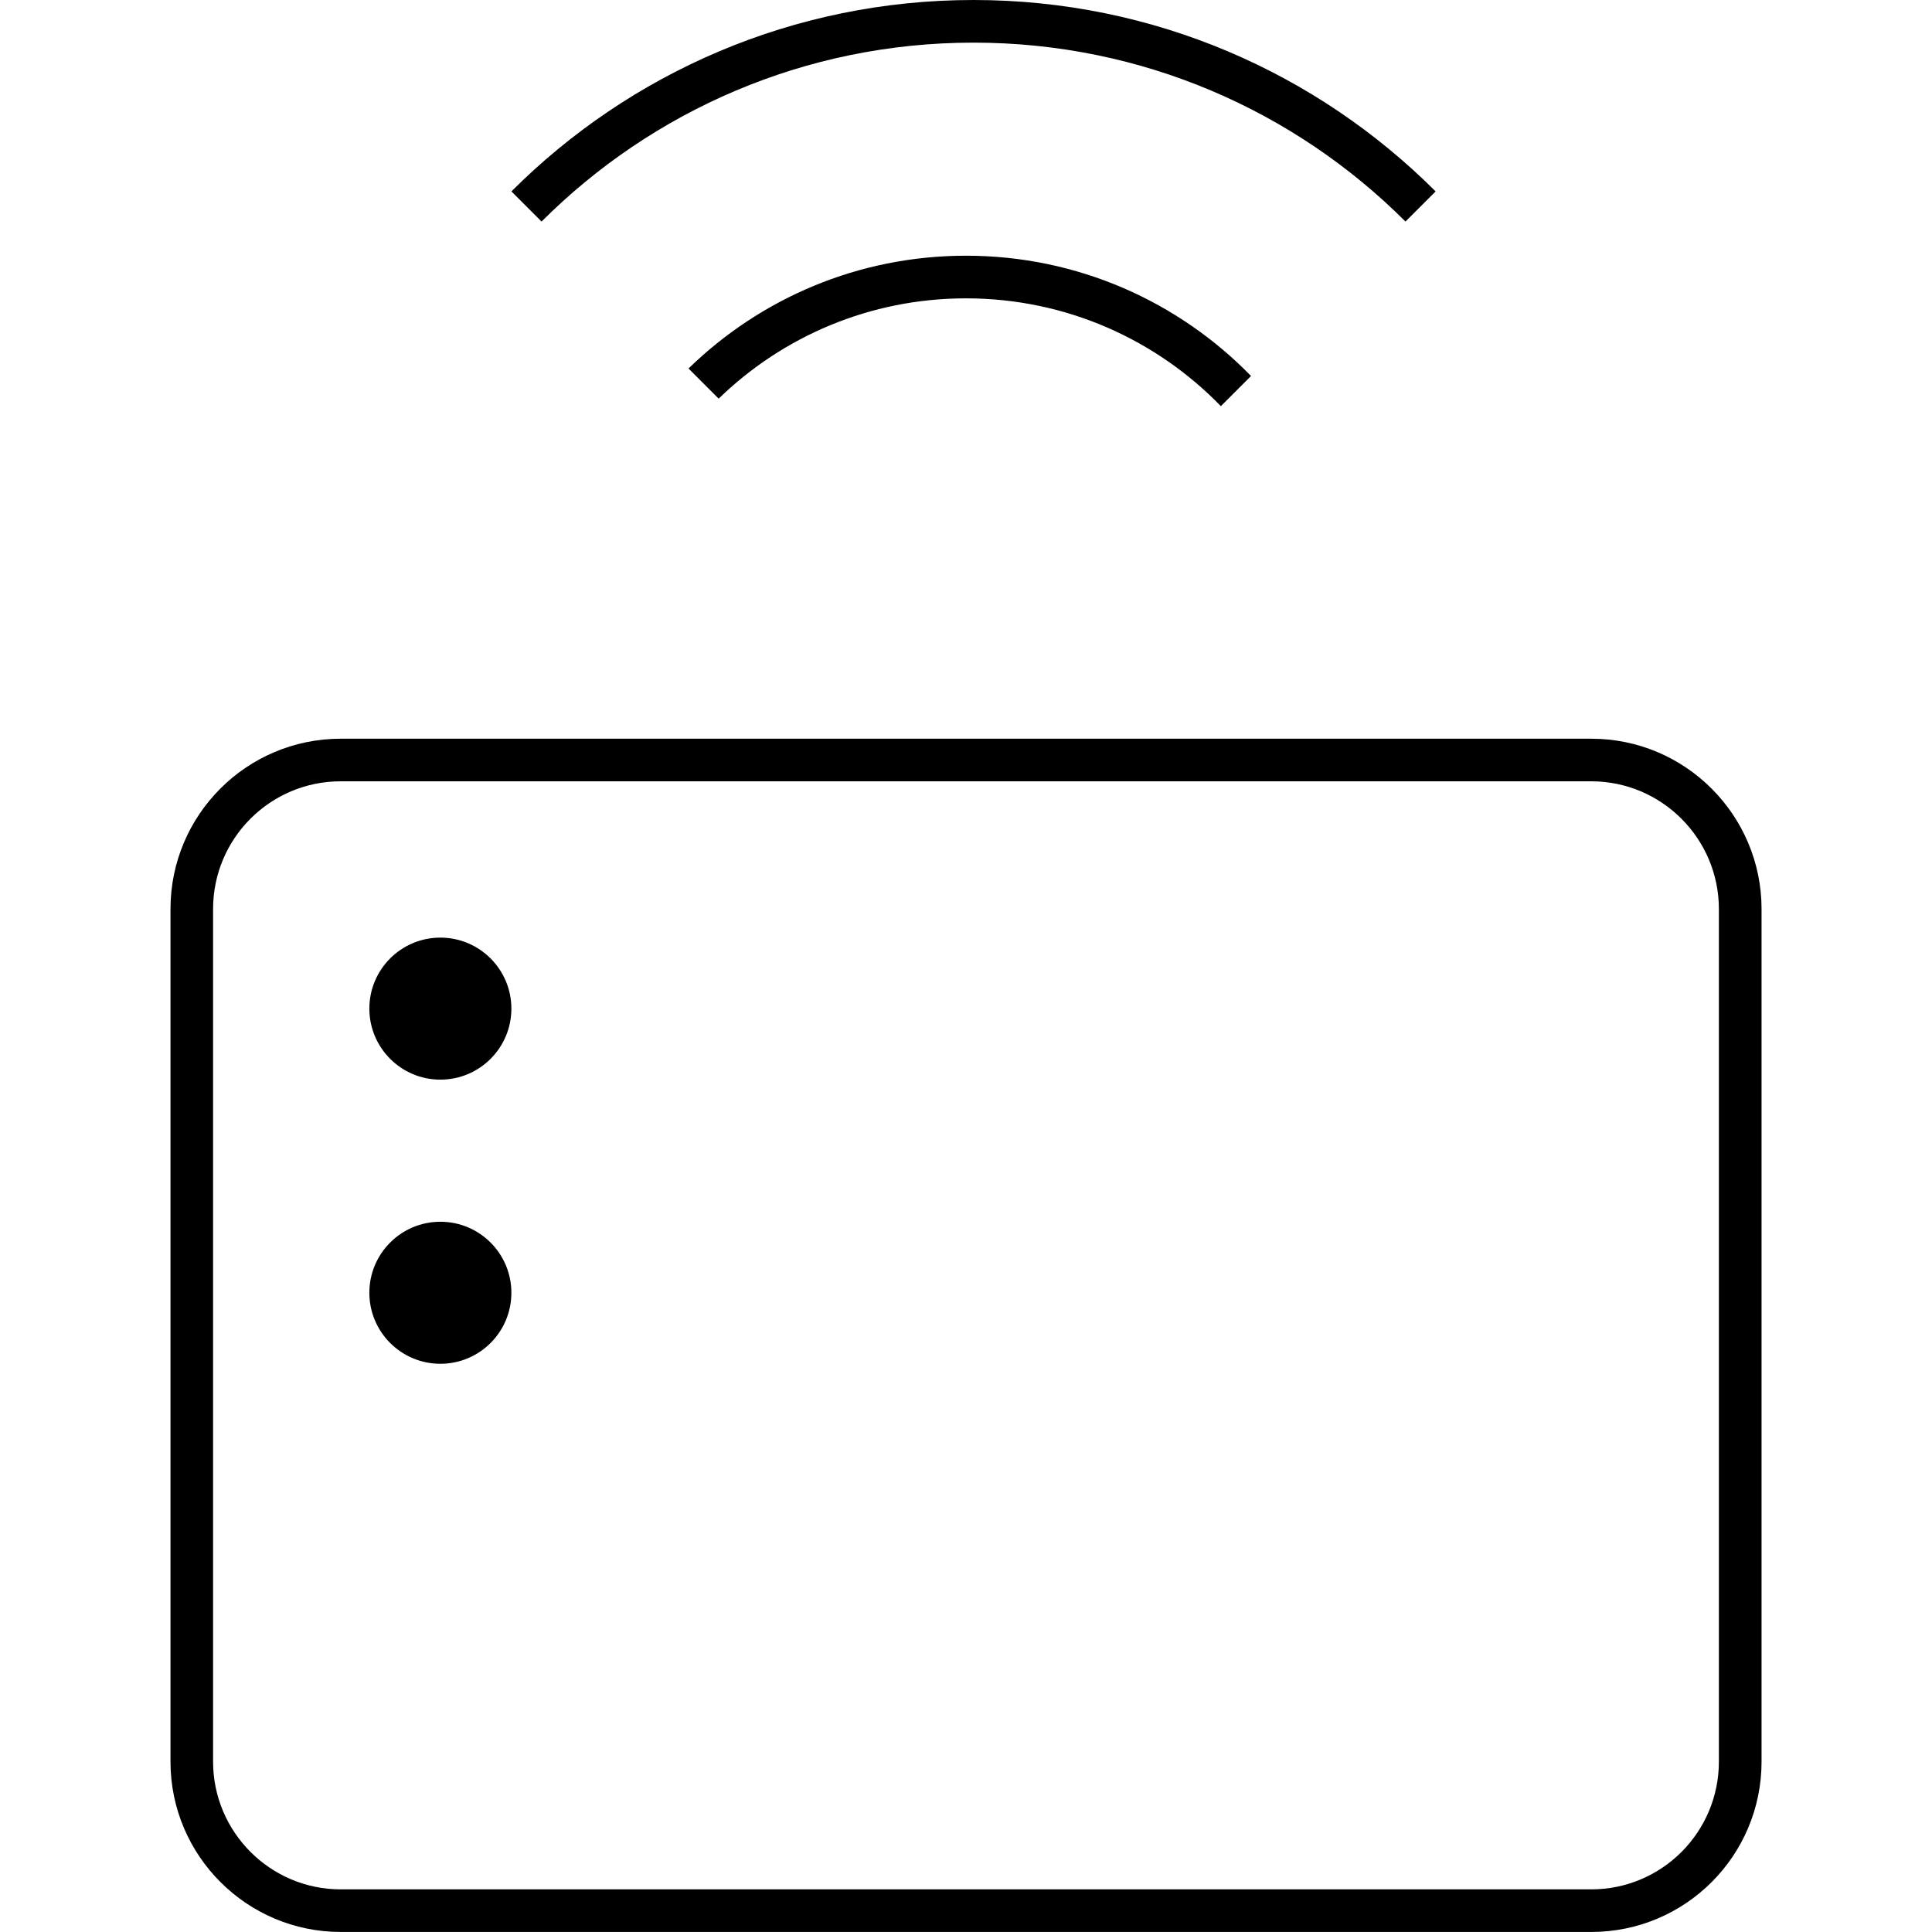 <!-- Generated by IcoMoon.io -->
<svg version="1.1" xmlns="http://www.w3.org/2000/svg" width="45" height="45" viewBox="0 0 45 45">
<title>hub-1</title>
<path d="M3.971 21.173c0-2.191 1.775-3.967 3.966-3.967h29.127c2.19 0 3.966 1.781 3.966 3.967v19.859c0 2.191-1.775 3.967-3.966 3.967h-29.127c-2.19 0-3.966-1.781-3.966-3.967v-19.859zM4.963 21.173v19.859c0 1.64 1.333 2.975 2.973 2.975h29.127c1.642 0 2.973-1.332 2.973-2.975v-19.859c0-1.64-1.333-2.975-2.973-2.975h-29.127c-1.642 0-2.973 1.332-2.973 2.975zM10.257 25.147c0.914 0 1.654-0.741 1.654-1.654s-0.741-1.654-1.654-1.654c-0.914 0-1.654 0.741-1.654 1.654s0.741 1.654 1.654 1.654zM10.257 31.765c0.914 0 1.654-0.741 1.654-1.654s-0.741-1.654-1.654-1.654c-0.914 0-1.654 0.741-1.654 1.654s0.741 1.654 1.654 1.654zM29.138 8.757c-1.683-1.728-4.035-2.801-6.638-2.801-2.514 0-4.794 1.001-6.463 2.627l0.702 0.702c1.489-1.446 3.521-2.336 5.761-2.336 2.329 0 4.433 0.962 5.936 2.511l0.702-0.702zM11.912 4.458c2.754-2.754 6.56-4.458 10.763-4.458s8.008 1.704 10.763 4.458l-0.702 0.702c-2.575-2.575-6.132-4.167-10.061-4.167s-7.486 1.593-10.061 4.167l-0.702-0.702z"></path>
</svg>
